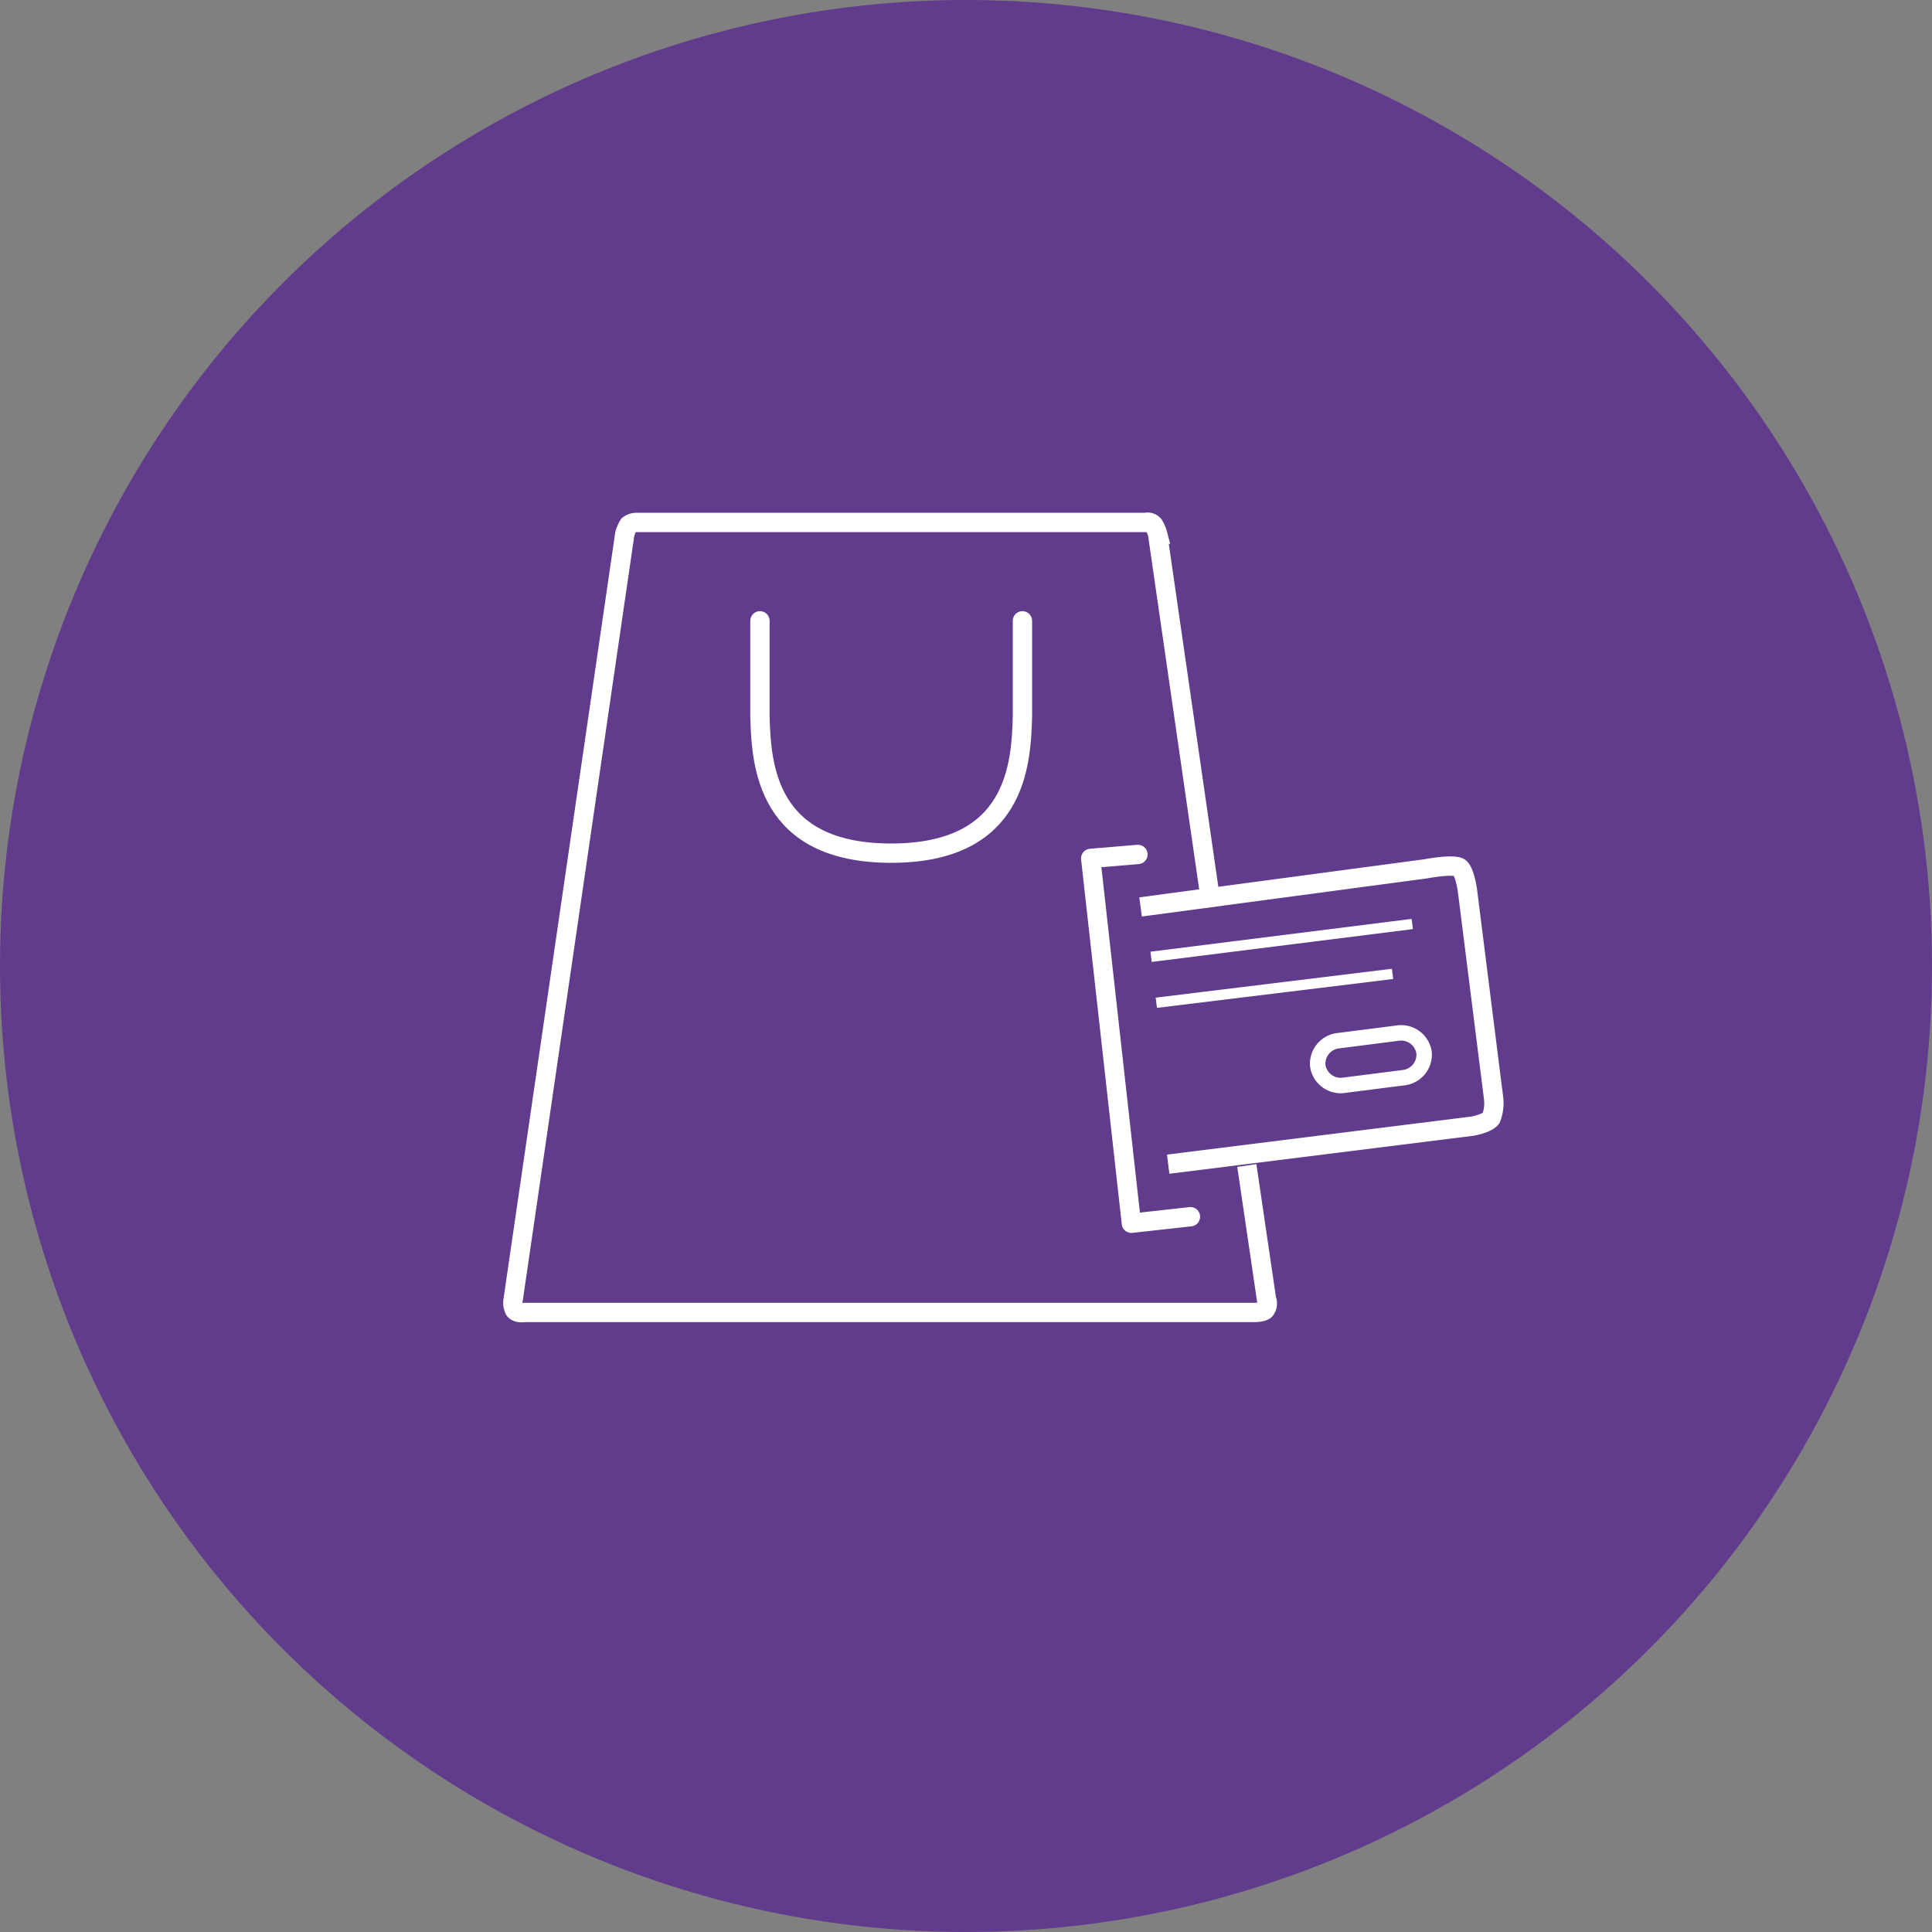 <svg xmlns="http://www.w3.org/2000/svg" viewBox="0 0 150 150">
  <rect x="0" y="0" width="150" height="150" fill="#808080" stroke="none"/>
  <defs>
    <style>
      .cls-1 {
        fill: #613b8c;
      }

      .cls-2, .cls-3, .cls-4, .cls-5, .cls-6 {
        fill: none;
        stroke: #fff;
        stroke-miterlimit: 10;
      }

      .cls-2, .cls-3, .cls-6 {
        stroke-width: 1.5px;
      }

      .cls-3, .cls-6 {
        stroke-linecap: round;
      }

      .cls-4 {
        stroke-width: 0.8px;
      }

      .cls-5 {
        stroke-width: 1.2px;
      }

      .cls-6 {
        stroke-linejoin: round;
      }
    </style>
  </defs>
  <g id="Sale_bttn" transform="translate(-368 -319)">
    <ellipse id="Sale_bttn-2" data-name="Sale_bttn" class="cls-1" cx="75" cy="75" rx="75" ry="75" transform="translate(368 319)"/>
    <path id="Path_3727" data-name="Path 3727" class="cls-2" d="M501.009,313.231l-3.974-27.514a2.652,2.652,0,0,0-.306-.713.6.6,0,0,0-.611-.2H456.579a1.006,1.006,0,0,0-.611.2,2.65,2.65,0,0,0-.306.713L447,345.126a1.283,1.283,0,0,0,.1.815c.2.306.815.2.815.2h56.658s.611,0,.815-.2a.825.825,0,0,0,.1-.815l-1.529-10.394" transform="translate(-39.156 74.757)"/>
    <path id="Path_3728" data-name="Path 3728" class="cls-3" d="M486.18,292.3v7.439c-.1,3.77-.51,10.6-10.19,10.6s-10.088-6.827-10.19-10.6V292.3" transform="translate(-38.798 74.9)"/>
    <path id="Path_3729" data-name="Path 3729" class="cls-2" d="M494.8,314.159l22.113-2.955s2.14-.408,2.649-.1c.408.306.611,1.732.611,1.732l2.038,16.2a3.178,3.178,0,0,1-.2,1.529c-.306.408-1.427.611-1.427.611l-23.641,2.955" transform="translate(-38.246 75.255)"/>
    <line id="Line_431" data-name="Line 431" class="cls-4" y1="2.548" x2="20.279" transform="translate(457.369 390.739)"/>
    <line id="Line_432" data-name="Line 432" class="cls-4" y1="2.242" x2="18.342" transform="translate(457.776 394.612)"/>
    <path id="Path_3730" data-name="Path 3730" class="cls-5" d="M515.026,327.165l-4.789.611a1.8,1.8,0,0,1-1.936-1.529h0a1.8,1.8,0,0,1,1.529-1.936l4.789-.611a1.8,1.8,0,0,1,1.936,1.529h0A1.8,1.8,0,0,1,515.026,327.165Z" transform="translate(-37.99 75.497)"/>
    <path id="Path_3731" data-name="Path 3731" class="cls-6" d="M494.668,310.1l-3.668.306,3.159,28.329,4.586-.509" transform="translate(-38.319 75.239)"/>
  </g>
</svg>
